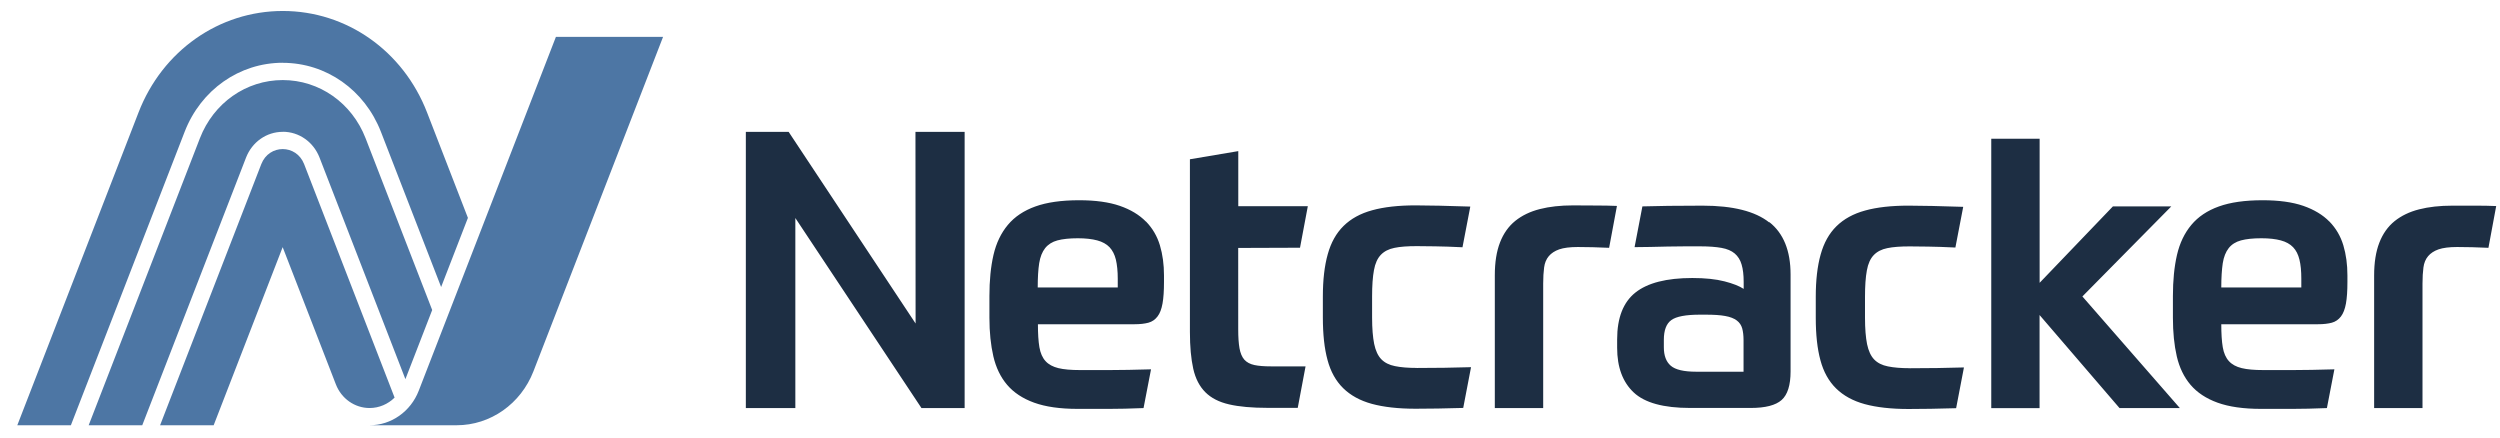 <svg xmlns="http://www.w3.org/2000/svg" xmlns:svg="http://www.w3.org/2000/svg" id="svg26" width="728.571" height="127.597" version="1.1" viewBox="-7.112 -1.9 37.421 1.819"><path id="path22" fill="#1d2e43" d="m 29.957,-1.189 h -0.362 c -0.186,0 -0.351,0.018 -0.496,0.055 -0.145,0.037 -0.267,0.096 -0.368,0.177 -0.1,0.081 -0.176,0.188 -0.228,0.322 -0.052,0.134 -0.078,0.297 -0.078,0.491 V 1.841 h 0.724 v -1.864 c 0,-0.093 0.005,-0.173 0.014,-0.241 0.009,-0.068 0.032,-0.124 0.07,-0.169 0.037,-0.044 0.089,-0.078 0.156,-0.102 0.067,-0.023 0.16,-0.035 0.279,-0.035 0.059,0 0.134,8.15e-4 0.223,0.003 0.089,0.002 0.171,0.005 0.245,0.009 L 30.252,-1.183 c -0.097,-0.004 -0.195,-0.006 -0.295,-0.006 m -2.622,1.225 h -1.198 c 0,-0.147 0.008,-0.268 0.022,-0.363 0.015,-0.095 0.045,-0.17 0.089,-0.226 0.044,-0.056 0.106,-0.095 0.184,-0.116 0.078,-0.021 0.18,-0.032 0.306,-0.032 0.115,0 0.212,0.011 0.29,0.032 0.078,0.021 0.139,0.055 0.184,0.102 0.045,0.047 0.076,0.108 0.095,0.186 0.019,0.077 0.028,0.172 0.028,0.285 z m 0.42,-0.987 c -0.098,-0.1 -0.229,-0.179 -0.39,-0.235 -0.162,-0.056 -0.365,-0.084 -0.61,-0.084 -0.264,0 -0.482,0.031 -0.654,0.093 -0.173,0.062 -0.31,0.154 -0.412,0.276 -0.102,0.122 -0.174,0.272 -0.215,0.449 -0.041,0.178 -0.061,0.383 -0.061,0.616 v 0.325 c 0,0.217 0.019,0.409 0.058,0.578 0.039,0.168 0.108,0.311 0.206,0.426 0.099,0.116 0.233,0.205 0.404,0.267 0.171,0.062 0.388,0.093 0.652,0.093 h 0.47 c 0.076,0 0.155,-8.16e-4 0.237,-0.003 0.081,-0.002 0.174,-0.005 0.278,-0.009 l 0.112,-0.58 c -0.245,0.007 -0.451,0.011 -0.618,0.011 h -0.446 c -0.134,0 -0.241,-0.009 -0.323,-0.029 -0.082,-0.02 -0.146,-0.054 -0.192,-0.105 -0.046,-0.05 -0.077,-0.12 -0.092,-0.209 -0.015,-0.089 -0.022,-0.203 -0.022,-0.343 h 1.449 c 0.081,0 0.15,-0.008 0.206,-0.023 0.055,-0.015 0.101,-0.047 0.136,-0.093 0.035,-0.046 0.06,-0.111 0.075,-0.194 0.015,-0.083 0.022,-0.191 0.022,-0.322 v -0.099 c 0,-0.163 -0.02,-0.313 -0.061,-0.45 -0.041,-0.137 -0.111,-0.256 -0.209,-0.357 M 25.389,-1.178 H 24.515 l -1.097,1.144 V -2.191 h -0.724 v 4.033 H 23.417 V 0.448 l 1.197,1.393 h 0.903 L 24.058,0.17 Z m -3.916,2.422 c -0.13,0 -0.239,-0.009 -0.326,-0.027 -0.087,-0.017 -0.156,-0.052 -0.206,-0.104 -0.05,-0.052 -0.085,-0.129 -0.106,-0.229 -0.02,-0.1 -0.031,-0.232 -0.031,-0.395 v -0.314 c 0,-0.162 0.009,-0.294 0.028,-0.395 0.018,-0.101 0.053,-0.177 0.103,-0.229 0.05,-0.052 0.118,-0.087 0.203,-0.104 0.085,-0.018 0.197,-0.026 0.334,-0.026 0.067,0 0.158,8.16e-4 0.276,0.003 0.117,0.002 0.253,0.006 0.409,0.014 l 0.117,-0.609 c -0.342,-0.011 -0.615,-0.018 -0.819,-0.018 -0.256,0 -0.473,0.024 -0.649,0.073 -0.176,0.048 -0.319,0.127 -0.429,0.235 -0.11,0.108 -0.189,0.25 -0.237,0.424 -0.049,0.174 -0.073,0.385 -0.073,0.633 v 0.314 c 0,0.252 0.023,0.464 0.07,0.636 0.046,0.172 0.124,0.313 0.234,0.421 0.11,0.108 0.253,0.187 0.429,0.235 0.176,0.048 0.395,0.073 0.655,0.073 0.089,0 0.2,-8.16e-4 0.334,-0.003 0.134,-0.002 0.26,-0.005 0.379,-0.009 l 0.117,-0.61 c -0.119,0.004 -0.253,0.006 -0.401,0.009 -0.149,0.002 -0.286,0.003 -0.412,0.003 m -2.486,0.052 h -0.708 c -0.186,0 -0.313,-0.03 -0.382,-0.09 -0.069,-0.06 -0.103,-0.152 -0.103,-0.276 v -0.111 c 0,-0.143 0.037,-0.242 0.112,-0.296 0.074,-0.054 0.217,-0.081 0.429,-0.081 h 0.083 c 0.123,0 0.221,0.006 0.295,0.02 0.074,0.013 0.132,0.036 0.173,0.067 0.041,0.031 0.067,0.07 0.081,0.119 0.013,0.048 0.02,0.107 0.02,0.177 z m 0.384,-2.235 C 19.16,-1.105 18.827,-1.189 18.374,-1.189 c -0.186,0 -0.356,8.16e-4 -0.512,0.003 -0.156,0.002 -0.286,0.005 -0.39,0.008 l -0.117,0.61 c 0.07,0 0.149,-8.15e-4 0.234,-0.003 0.085,-0.002 0.171,-0.004 0.259,-0.006 0.087,-0.002 0.173,-0.003 0.259,-0.003 h 0.234 c 0.126,0 0.231,0.008 0.315,0.023 0.084,0.015 0.149,0.043 0.198,0.084 0.048,0.041 0.083,0.096 0.103,0.165 0.021,0.07 0.031,0.157 0.031,0.261 v 0.104 c -0.063,-0.042 -0.159,-0.08 -0.287,-0.113 -0.128,-0.033 -0.289,-0.05 -0.482,-0.05 -0.386,0 -0.67,0.073 -0.852,0.218 -0.182,0.145 -0.273,0.378 -0.273,0.7 v 0.127 c 0,0.29 0.083,0.513 0.248,0.668 0.165,0.155 0.446,0.232 0.844,0.232 h 0.908 c 0.219,0 0.373,-0.04 0.462,-0.119 0.089,-0.079 0.134,-0.222 0.134,-0.427 v -1.452 c 0,-0.356 -0.106,-0.617 -0.318,-0.784 m -2.939,-0.25 c -0.186,0 -0.351,0.018 -0.496,0.055 -0.145,0.037 -0.267,0.096 -0.368,0.177 -0.1,0.081 -0.176,0.188 -0.228,0.322 -0.052,0.134 -0.078,0.297 -0.078,0.491 V 1.841 h 0.724 v -1.864 c 0,-0.093 0.005,-0.173 0.014,-0.241 0.009,-0.068 0.032,-0.124 0.07,-0.169 0.037,-0.044 0.089,-0.078 0.156,-0.102 0.067,-0.023 0.16,-0.035 0.279,-0.035 0.059,0 0.134,8.15e-4 0.223,0.003 0.089,0.002 0.171,0.005 0.245,0.009 l 0.117,-0.627 c -0.097,-0.004 -0.195,-0.006 -0.295,-0.006 z m -2.338,2.433 c -0.13,0 -0.239,-0.009 -0.326,-0.027 -0.087,-0.017 -0.156,-0.052 -0.206,-0.104 -0.05,-0.052 -0.085,-0.129 -0.106,-0.229 -0.02,-0.1 -0.031,-0.232 -0.031,-0.395 v -0.314 c 0,-0.162 0.009,-0.294 0.028,-0.395 0.018,-0.101 0.053,-0.177 0.103,-0.229 0.05,-0.052 0.118,-0.087 0.203,-0.104 0.085,-0.018 0.197,-0.026 0.334,-0.026 0.067,0 0.159,8.16e-4 0.276,0.003 0.117,0.002 0.253,0.006 0.409,0.014 l 0.117,-0.609 c -0.342,-0.011 -0.615,-0.018 -0.819,-0.018 -0.256,0 -0.473,0.024 -0.649,0.073 -0.177,0.048 -0.319,0.127 -0.429,0.235 -0.11,0.108 -0.189,0.25 -0.237,0.424 -0.049,0.174 -0.073,0.385 -0.073,0.633 v 0.314 c 0,0.252 0.023,0.464 0.07,0.636 0.046,0.172 0.124,0.313 0.234,0.421 0.11,0.108 0.253,0.187 0.429,0.235 0.176,0.048 0.395,0.073 0.655,0.073 0.089,0 0.2,-8.15e-4 0.334,-0.003 0.134,-0.002 0.26,-0.005 0.379,-0.009 l 0.117,-0.61 c -0.119,0.004 -0.253,0.006 -0.401,0.009 -0.149,0.002 -0.286,0.003 -0.412,0.003 m -1.747,-1.8 0.117,-0.622 h -1.041 v -0.824 l -0.724,0.122 v 2.584 c 0,0.221 0.017,0.404 0.05,0.552 0.033,0.147 0.094,0.264 0.181,0.351 0.087,0.087 0.206,0.148 0.356,0.182 0.15,0.035 0.343,0.052 0.576,0.052 h 0.451 l 0.117,-0.621 h -0.518 c -0.1,0 -0.183,-0.006 -0.248,-0.02 -0.065,-0.014 -0.115,-0.041 -0.151,-0.081 -0.035,-0.04 -0.059,-0.098 -0.072,-0.171 -0.013,-0.073 -0.019,-0.168 -0.019,-0.284 V -0.556 Z M 9.619,0.036 h -1.198 c 0,-0.147 0.007,-0.268 0.022,-0.363 0.015,-0.095 0.045,-0.17 0.089,-0.226 0.045,-0.056 0.106,-0.095 0.184,-0.116 0.078,-0.021 0.18,-0.032 0.306,-0.032 0.115,0 0.211,0.011 0.29,0.032 0.078,0.021 0.139,0.055 0.184,0.102 0.044,0.047 0.076,0.108 0.095,0.186 0.018,0.077 0.028,0.172 0.028,0.285 z M 10.04,-0.951 c -0.098,-0.1 -0.228,-0.179 -0.39,-0.235 -0.162,-0.056 -0.365,-0.084 -0.61,-0.084 -0.264,0 -0.482,0.031 -0.654,0.093 -0.173,0.062 -0.31,0.154 -0.412,0.276 -0.102,0.122 -0.174,0.272 -0.215,0.449 -0.041,0.178 -0.061,0.383 -0.061,0.616 v 0.325 c 0,0.217 0.02,0.409 0.059,0.578 0.039,0.168 0.108,0.311 0.206,0.426 0.099,0.116 0.233,0.205 0.404,0.267 0.171,0.062 0.388,0.093 0.652,0.093 h 0.47 c 0.076,0 0.155,-8.16e-4 0.237,-0.003 0.082,-0.002 0.174,-0.005 0.279,-0.009 l 0.112,-0.58 c -0.245,0.007 -0.451,0.011 -0.618,0.011 h -0.446 c -0.134,0 -0.241,-0.009 -0.323,-0.029 -0.081,-0.02 -0.146,-0.054 -0.192,-0.105 -0.046,-0.05 -0.077,-0.12 -0.092,-0.209 -0.015,-0.089 -0.022,-0.203 -0.022,-0.343 h 1.448 c 0.082,0 0.15,-0.008 0.206,-0.023 0.056,-0.015 0.101,-0.047 0.136,-0.093 0.036,-0.046 0.06,-0.111 0.075,-0.194 0.015,-0.083 0.022,-0.191 0.022,-0.322 v -0.099 c 0,-0.163 -0.02,-0.313 -0.061,-0.45 -0.041,-0.137 -0.111,-0.256 -0.209,-0.357 M 6.593,0.575 4.693,-2.293 H 4.052 v 4.134 h 0.741 v -2.845 l 1.888,2.845 h 0.646 v -4.134 h -0.736 z" style="strokeWidth:.799"/><path id="path24" fill="#4d76a4" d="m 1.209,-3.715 -2.053,5.296 c -0.121,0.312 -0.412,0.517 -0.735,0.517 h 1.303 c 0.505,0 0.96,-0.32 1.149,-0.808 l 1.94,-5.005 z m -4.089,0.388 c 0.65,0 1.226,0.405 1.47,1.033 l 0.901,2.323 0.401,-1.035 -0.612,-1.579 c -0.357,-0.922 -1.205,-1.518 -2.159,-1.518 -0.954,0 -1.802,0.596 -2.159,1.518 l -1.815,4.683 h 0.802 l 1.703,-4.393 c 0.243,-0.628 0.82,-1.033 1.469,-1.033 m 2.739e-4,1.033 c 0.243,0 0.459,0.152 0.55,0.387 l 1.285,3.316 0.401,-1.035 -0.997,-2.571 c -0.205,-0.529 -0.692,-0.871 -1.24,-0.871 -0.548,0 -1.035,0.342 -1.24,0.871 l -1.665,4.296 h 0.802 l 1.553,-4.005 c 0.091,-0.235 0.307,-0.387 0.55,-0.387 m 0.32,0.483 c -0.117,-0.3 -0.524,-0.3 -0.641,0 l -1.515,3.909 h 0.802 l 1.033,-2.666 0.796,2.053 c 0.083,0.215 0.283,0.355 0.505,0.355 h 2.74e-4 c 0.142,0 0.275,-0.058 0.374,-0.156 z" style="strokeWidth:.799"/><rect style="opacity:0;fill:#000;fill-opacity:0;fill-rule:evenodd;strokeWidth:.051" id="rect132" width="37.421" height="6.554" x="-7.112" y="-16.744"/><rect style="opacity:0;fill:#000;fill-opacity:0;strokeWidth:.051" id="rect2899" width="35.47" height="12.407" x="-8.813" y="-18.476"/></svg>